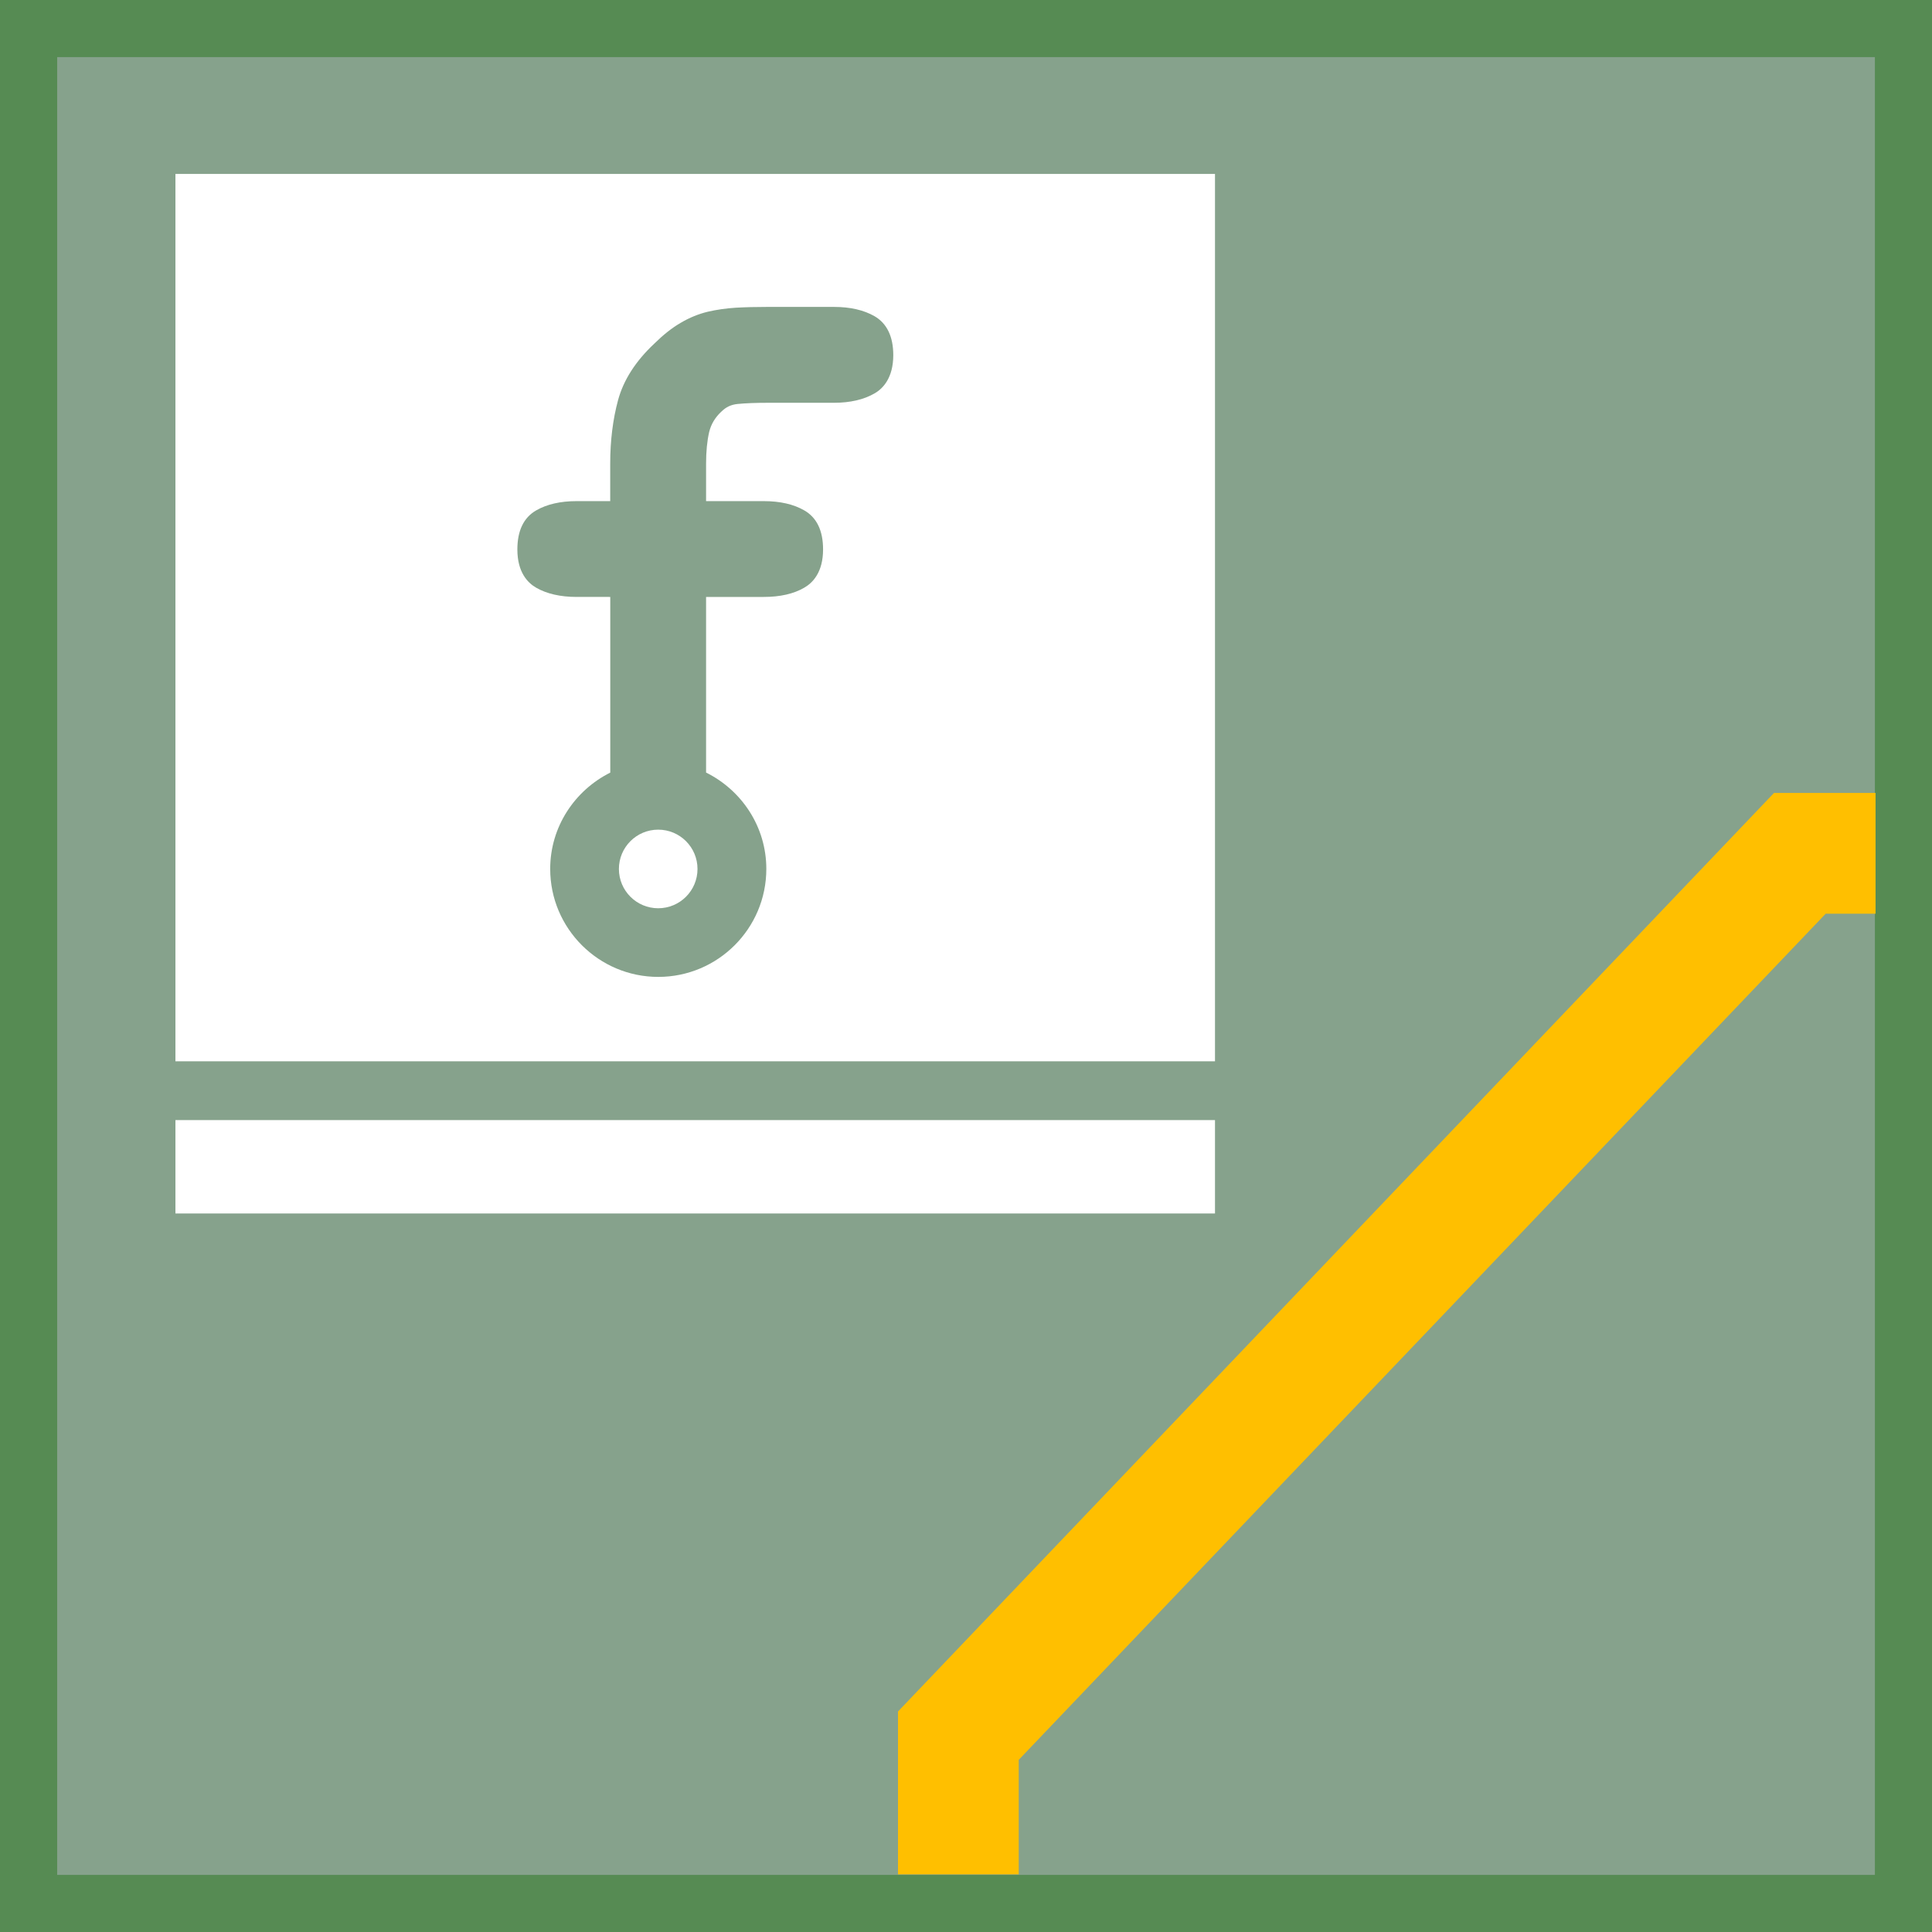 <?xml version="1.0" encoding="utf-8"?>
<!-- Generator: Adobe Illustrator 16.0.0, SVG Export Plug-In . SVG Version: 6.00 Build 0)  -->
<!DOCTYPE svg PUBLIC "-//W3C//DTD SVG 1.1//EN" "http://www.w3.org/Graphics/SVG/1.1/DTD/svg11.dtd">
<svg version="1.1" id="Ebene_1" xmlns:xml="http://www.w3.org/XML/1998/namespace"
	 xmlns="http://www.w3.org/2000/svg" xmlns:xlink="http://www.w3.org/1999/xlink" x="0px" y="0px" width="32.003px"
	 height="32.003px" viewBox="0 0 32.003 32.003" enable-background="new 0 0 32.003 32.003" xml:space="preserve">
<rect x="0" y="0" width="32.003" height="32.003" fill="#333333" stroke="none"/>
<desc  xmlns="http://www.w3.org/2000/svg">Jumper SVG</desc>
<rect id="rect2383_1_" x="-0.025" y="-0.026" fill="#86A28C" stroke="#568B53" stroke-width="1.944" width="32.054" height="32.055"/>
<polyline fill="none" stroke="#FFBF00" stroke-width="2" points="15.875,31.048 15.875,28.751 29.814,14.135 31.068,14.135 "/>
<g id="fritzing_icon_2_">
	<rect x="2.906" y="18.554" fill="#FFFFFF" width="17.22" height="1.547"/>
	<g>
		<circle fill="#FFFFFF" cx="10.903" cy="14.394" r="0.651"/>
		<path fill="#FFFFFF" d="M2.906,2.881V17.58h17.22V2.881H2.906z M14.484,6.518c-0.175,0.101-0.402,0.154-0.668,0.154h-1.085
			c-0.205,0-0.379,0.006-0.516,0.02c-0.105,0.011-0.19,0.051-0.264,0.125l-0.002,0.002l-0.003,0.002
			c-0.104,0.099-0.168,0.208-0.199,0.336c-0.034,0.148-0.051,0.324-0.051,0.522v0.622h0.957c0.268,0,0.494,0.052,0.669,0.153
			c0.208,0.119,0.312,0.337,0.312,0.647c0,0.376-0.169,0.552-0.312,0.634c-0.175,0.102-0.401,0.153-0.669,0.153h-0.957v2.909
			c0.588,0.292,0.998,0.895,0.998,1.596c0,0.988-0.803,1.789-1.79,1.789c-0.986,0-1.79-0.801-1.79-1.789
			c0-0.699,0.408-1.301,0.995-1.595v-2.91H9.55c-0.267,0-0.493-0.052-0.669-0.153C8.74,9.654,8.57,9.478,8.57,9.102
			c0-0.311,0.104-0.528,0.311-0.647C9.057,8.353,9.283,8.301,9.55,8.301h0.558V7.679c0-0.38,0.044-0.734,0.13-1.051
			c0.09-0.332,0.29-0.644,0.596-0.932c0.148-0.146,0.294-0.263,0.439-0.347c0.146-0.087,0.299-0.149,0.454-0.186
			c0.147-0.034,0.302-0.056,0.462-0.066c0.158-0.009,0.332-0.013,0.515-0.013h1.113c0.266,0,0.491,0.052,0.668,0.153
			c0.206,0.119,0.312,0.337,0.312,0.647C14.796,6.26,14.626,6.438,14.484,6.518z"/>
	</g>
</g>
</svg>

